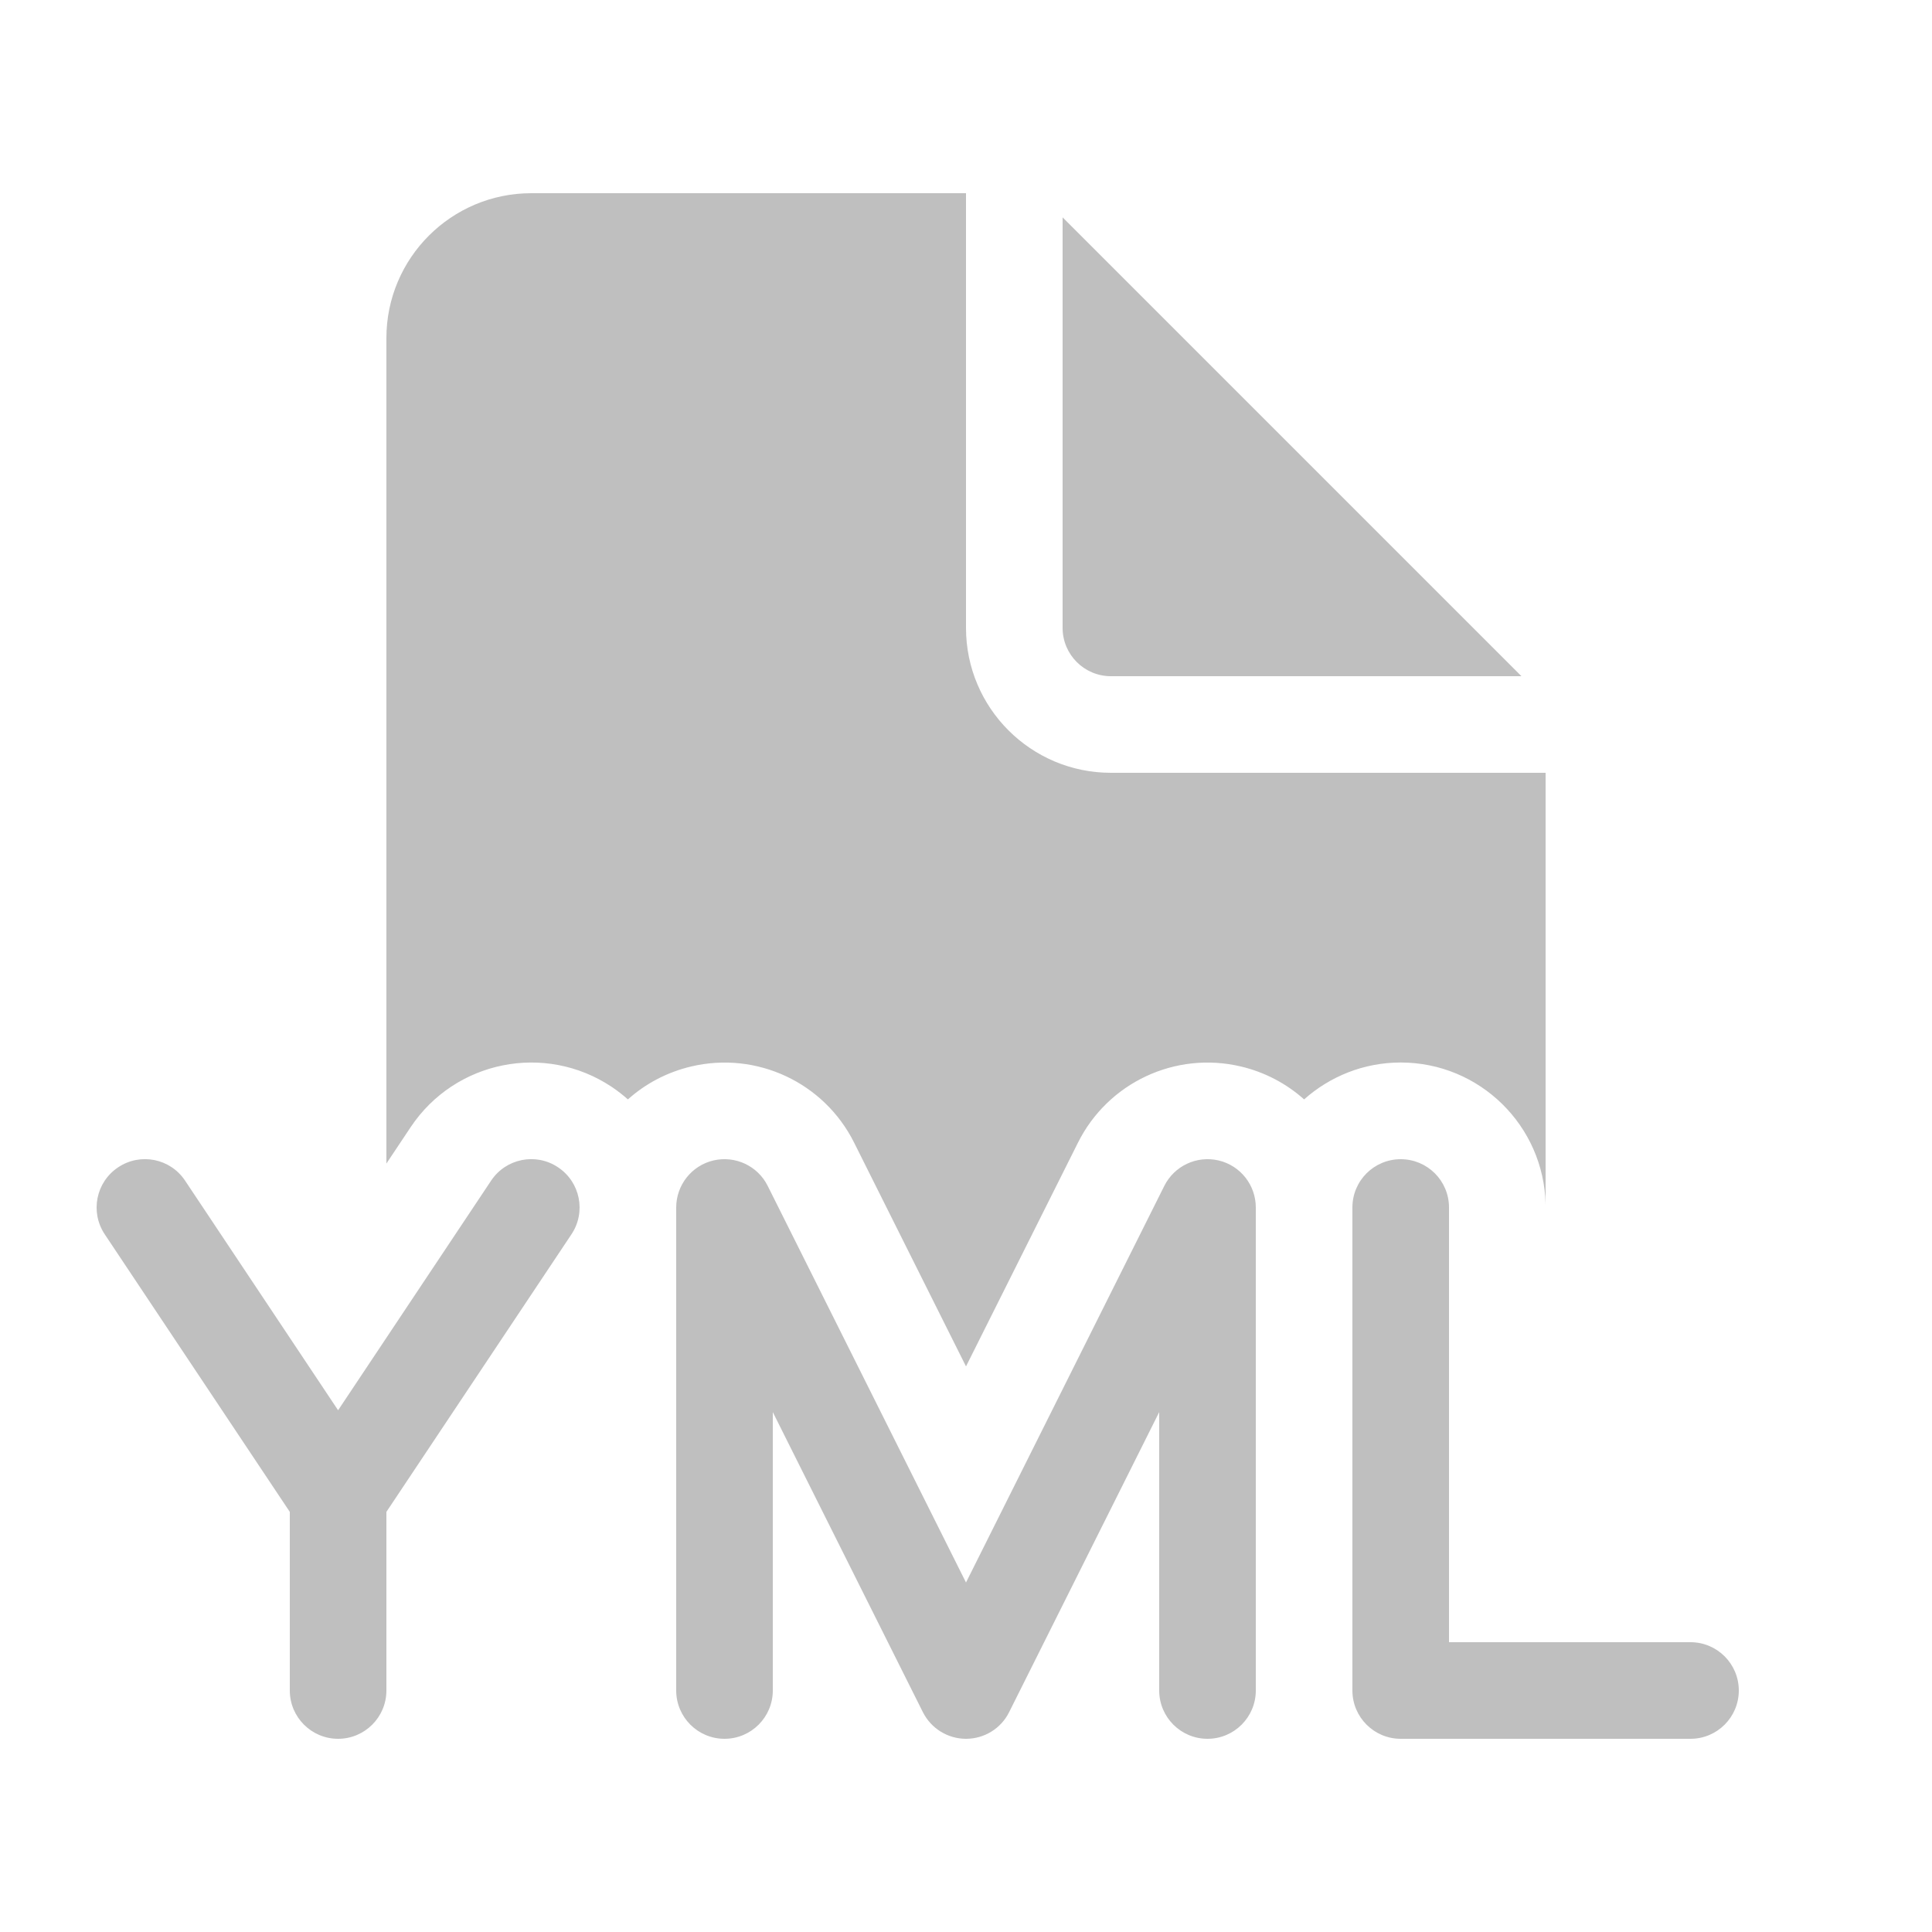 <svg width="512" height="512" viewBox="0 0 20 20" fill="none" xmlns="http://www.w3.org/2000/svg"><path d="M10 6.5V2H5.5C4.672 2 4 2.672 4 3.5V12.045L4.252 11.667C4.712 10.978 5.643 10.792 6.332 11.251C6.392 11.291 6.448 11.335 6.5 11.381C6.682 11.218 6.905 11.099 7.156 11.04C7.833 10.88 8.531 11.206 8.842 11.829L10 14.145L11.159 11.829C11.47 11.206 12.168 10.88 12.845 11.04C13.095 11.099 13.319 11.219 13.5 11.381C13.766 11.144 14.116 10.999 14.5 10.999C15.318 10.999 15.983 11.654 16 12.468V8H11.5C10.672 8 10 7.328 10 6.5ZM11 6.5V2.25L15.75 7H11.5C11.224 7 11 6.776 11 6.5ZM3.5 18C3.776 18 4 17.776 4 17.5V15.651L5.916 12.777C6.069 12.547 6.007 12.237 5.777 12.084C5.548 11.93 5.237 11.992 5.084 12.222L3.5 14.599L1.916 12.222C1.763 11.992 1.453 11.93 1.223 12.084C0.993 12.237 0.931 12.547 1.084 12.777L3 15.651V17.5C3 17.776 3.224 18 3.5 18ZM7.947 12.276C7.844 12.069 7.611 11.96 7.385 12.013C7.16 12.066 7 12.268 7 12.5V17.5C7 17.776 7.224 18 7.5 18C7.776 18 8 17.776 8 17.5V14.618L9.553 17.723C9.638 17.893 9.811 18 10 18C10.19 18 10.363 17.893 10.447 17.723L12 14.618V17.5C12 17.776 12.224 18 12.5 18C12.776 18 13 17.776 13 17.5V12.5C13 12.268 12.841 12.066 12.615 12.013C12.389 11.96 12.157 12.069 12.053 12.276L10 16.382L7.947 12.276ZM15 12.5C15 12.223 14.776 12 14.5 12C14.224 12 14 12.223 14 12.5V17.5C14 17.776 14.224 18 14.5 18H17.5C17.776 18 18 17.776 18 17.5C18 17.224 17.776 17 17.5 17H15V12.5Z" fill="#bfbfbf"/></svg>